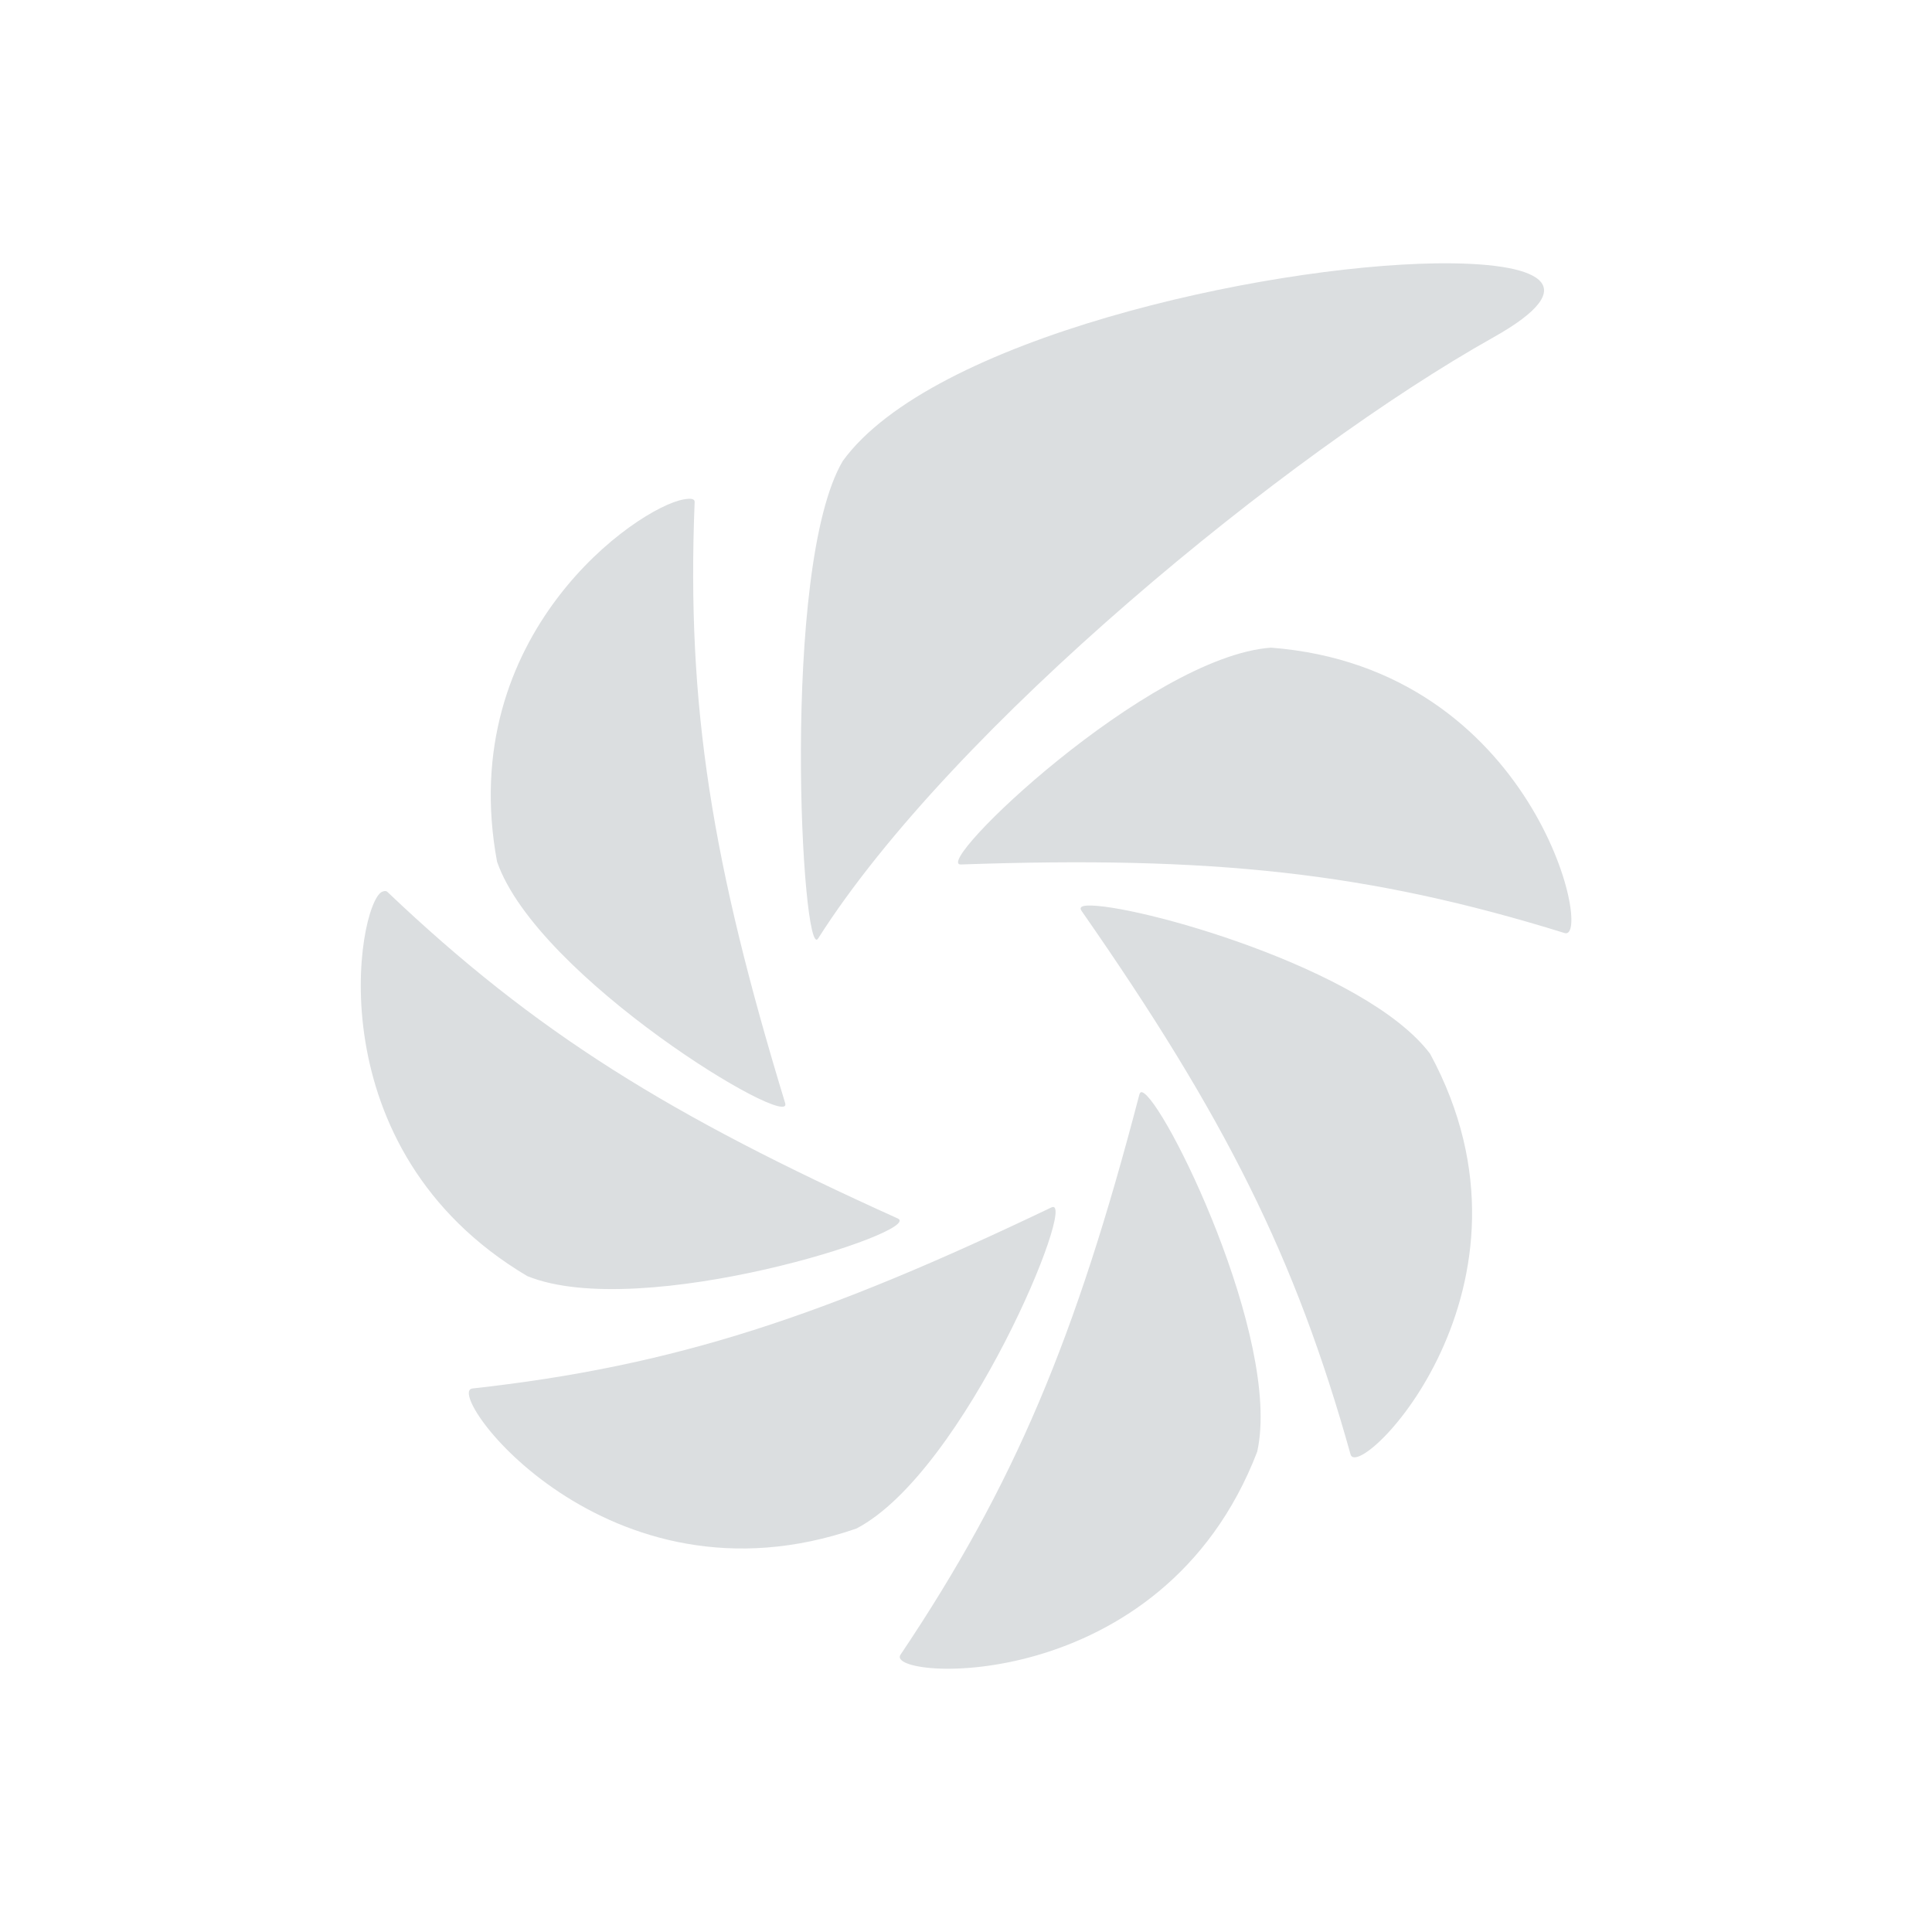 <svg height="22" width="22" xmlns="http://www.w3.org/2000/svg"><path d="m16.347 2.999c-1.974.029-5.739.858-6.75 2.25-.712 1.206-.466 5.729-.281 5.438 1.526-2.405 5.357-5.538 7.687-6.844 1.08-.605.528-.861-.656-.844zm-8.562 2.688c-.521.089-2.607 1.532-2.125 4.125.458 1.324 3.382 3.081 3.281 2.75-.833-2.734-1.125-4.512-1.031-6.844.002-.043-.051-.044-.125-.031zm6.688 1.688c-1.397.101-3.877 2.481-3.531 2.469 2.857-.1 4.646.089 6.875.781.33.102-.338-3.018-3.344-3.25zm-10.125 2.781c-.28.147-.774 2.932 1.656 4.375 1.297.528 4.534-.514 4.219-.656-2.605-1.176-4.121-2.111-5.812-3.719-.016-.015-.044-.01-.062 0zm8.031.156c-.074.004-.087.027-.062.062 1.634 2.345 2.434 3.94 3.062 6.188.093.333 2.342-1.912.906-4.562-.737-.979-3.39-1.714-3.906-1.688zm.625 2.125c-.016-.004-.026.01-.031.031-.722 2.766-1.418 4.437-2.719 6.375-.193.287 2.981.501 4.062-2.312.284-1.282-1.069-4.031-1.312-4.094zm-1.031 1.312c-2.579 1.233-4.274 1.806-6.594 2.062-.343.038 1.527 2.583 4.375 1.594 1.24-.651 2.53-3.805 2.219-3.656z" fill="#dbdee0"/></svg>